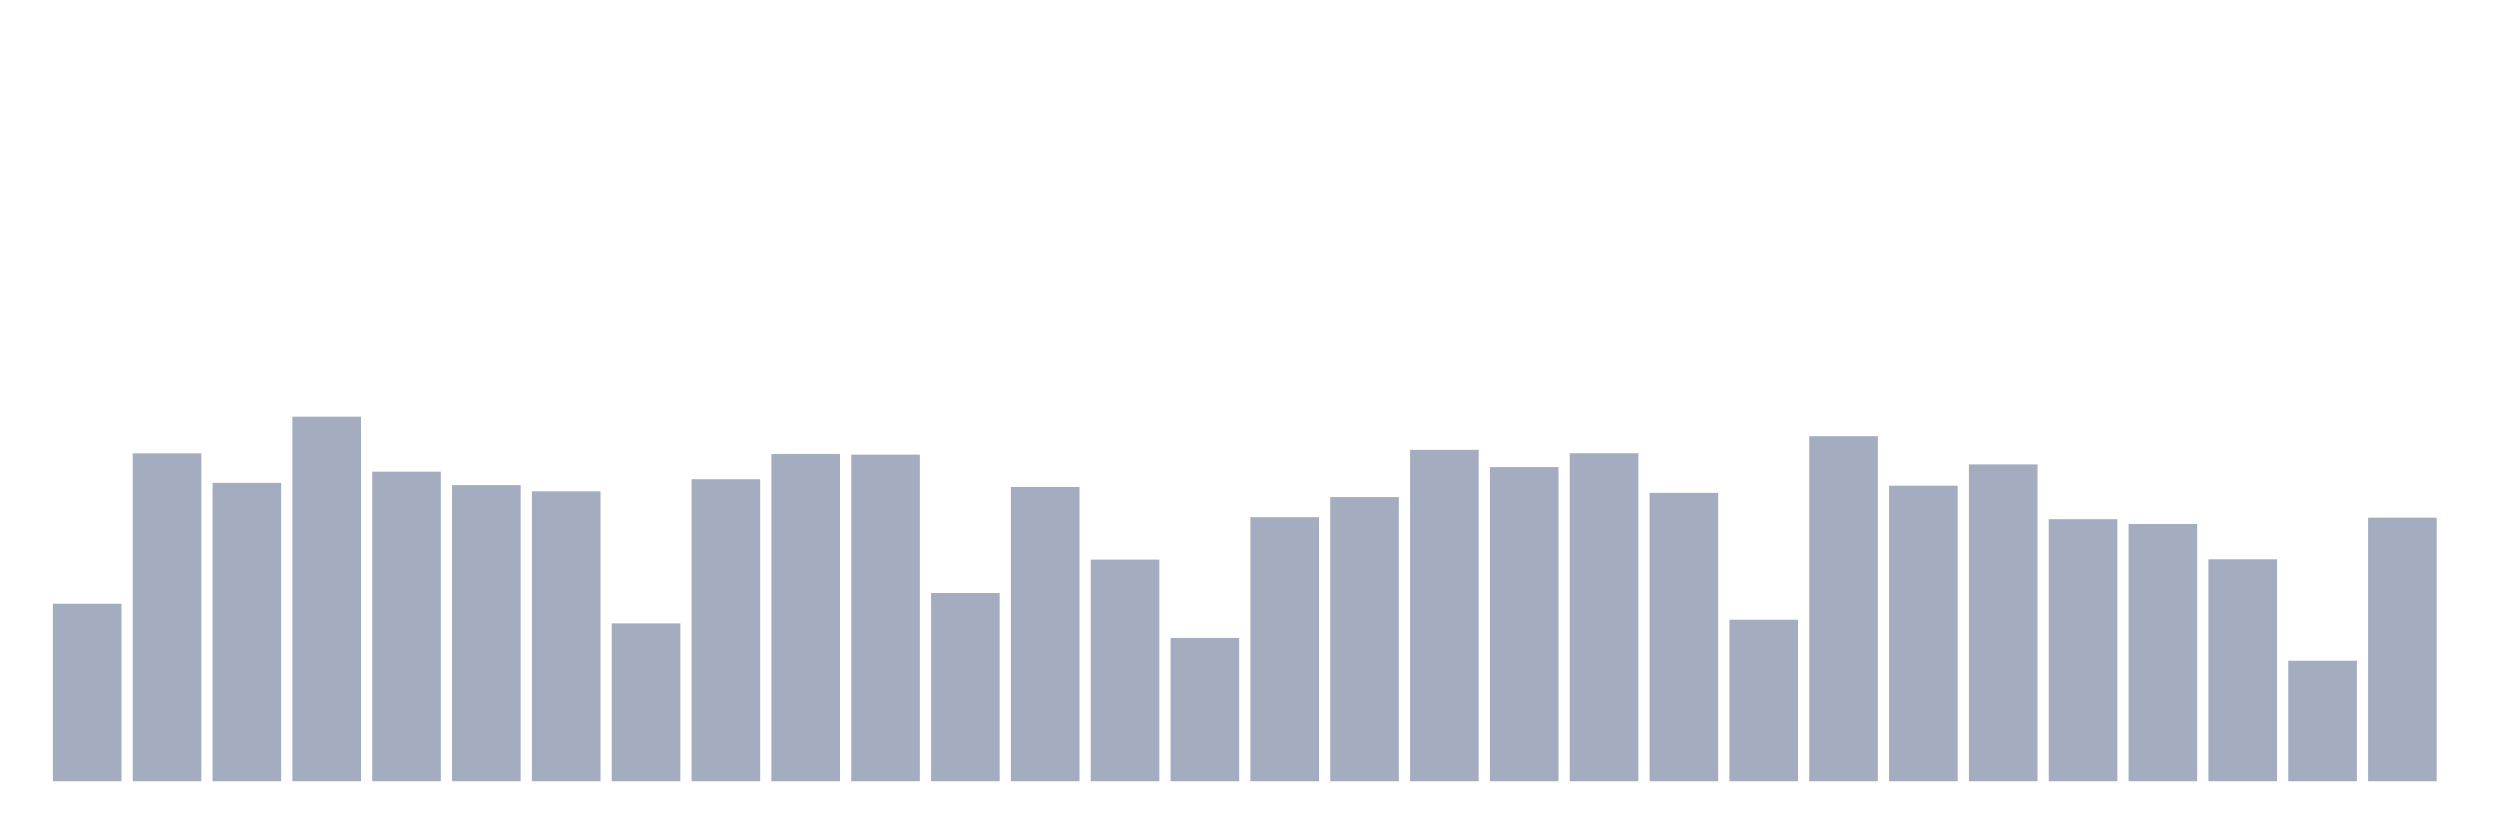 <svg xmlns="http://www.w3.org/2000/svg" viewBox="0 0 480 160"><g transform="translate(10,10)"><rect class="bar" x="0.153" width="13.175" y="105.914" height="34.086" fill="rgb(164,173,192)"></rect><rect class="bar" x="15.482" width="13.175" y="77.043" height="62.957" fill="rgb(164,173,192)"></rect><rect class="bar" x="30.81" width="13.175" y="82.709" height="57.291" fill="rgb(164,173,192)"></rect><rect class="bar" x="46.138" width="13.175" y="70" height="70" fill="rgb(164,173,192)"></rect><rect class="bar" x="61.466" width="13.175" y="80.564" height="59.436" fill="rgb(164,173,192)"></rect><rect class="bar" x="76.794" width="13.175" y="83.138" height="56.862" fill="rgb(164,173,192)"></rect><rect class="bar" x="92.123" width="13.175" y="84.334" height="55.666" fill="rgb(164,173,192)"></rect><rect class="bar" x="107.451" width="13.175" y="109.684" height="30.316" fill="rgb(164,173,192)"></rect><rect class="bar" x="122.779" width="13.175" y="82.009" height="57.991" fill="rgb(164,173,192)"></rect><rect class="bar" x="138.107" width="13.175" y="77.156" height="62.844" fill="rgb(164,173,192)"></rect><rect class="bar" x="153.436" width="13.175" y="77.291" height="62.709" fill="rgb(164,173,192)"></rect><rect class="bar" x="168.764" width="13.175" y="103.86" height="36.14" fill="rgb(164,173,192)"></rect><rect class="bar" x="184.092" width="13.175" y="83.499" height="56.501" fill="rgb(164,173,192)"></rect><rect class="bar" x="199.42" width="13.175" y="97.449" height="42.551" fill="rgb(164,173,192)"></rect><rect class="bar" x="214.748" width="13.175" y="112.483" height="27.517" fill="rgb(164,173,192)"></rect><rect class="bar" x="230.077" width="13.175" y="89.3" height="50.7" fill="rgb(164,173,192)"></rect><rect class="bar" x="245.405" width="13.175" y="85.44" height="54.56" fill="rgb(164,173,192)"></rect><rect class="bar" x="260.733" width="13.175" y="76.366" height="63.634" fill="rgb(164,173,192)"></rect><rect class="bar" x="276.061" width="13.175" y="79.684" height="60.316" fill="rgb(164,173,192)"></rect><rect class="bar" x="291.39" width="13.175" y="77.02" height="62.98" fill="rgb(164,173,192)"></rect><rect class="bar" x="306.718" width="13.175" y="84.628" height="55.372" fill="rgb(164,173,192)"></rect><rect class="bar" x="322.046" width="13.175" y="108.984" height="31.016" fill="rgb(164,173,192)"></rect><rect class="bar" x="337.374" width="13.175" y="73.747" height="66.253" fill="rgb(164,173,192)"></rect><rect class="bar" x="352.702" width="13.175" y="83.251" height="56.749" fill="rgb(164,173,192)"></rect><rect class="bar" x="368.031" width="13.175" y="79.165" height="60.835" fill="rgb(164,173,192)"></rect><rect class="bar" x="383.359" width="13.175" y="89.684" height="50.316" fill="rgb(164,173,192)"></rect><rect class="bar" x="398.687" width="13.175" y="90.609" height="49.391" fill="rgb(164,173,192)"></rect><rect class="bar" x="414.015" width="13.175" y="97.381" height="42.619" fill="rgb(164,173,192)"></rect><rect class="bar" x="429.344" width="13.175" y="116.862" height="23.138" fill="rgb(164,173,192)"></rect><rect class="bar" x="444.672" width="13.175" y="89.391" height="50.609" fill="rgb(164,173,192)"></rect></g></svg>
